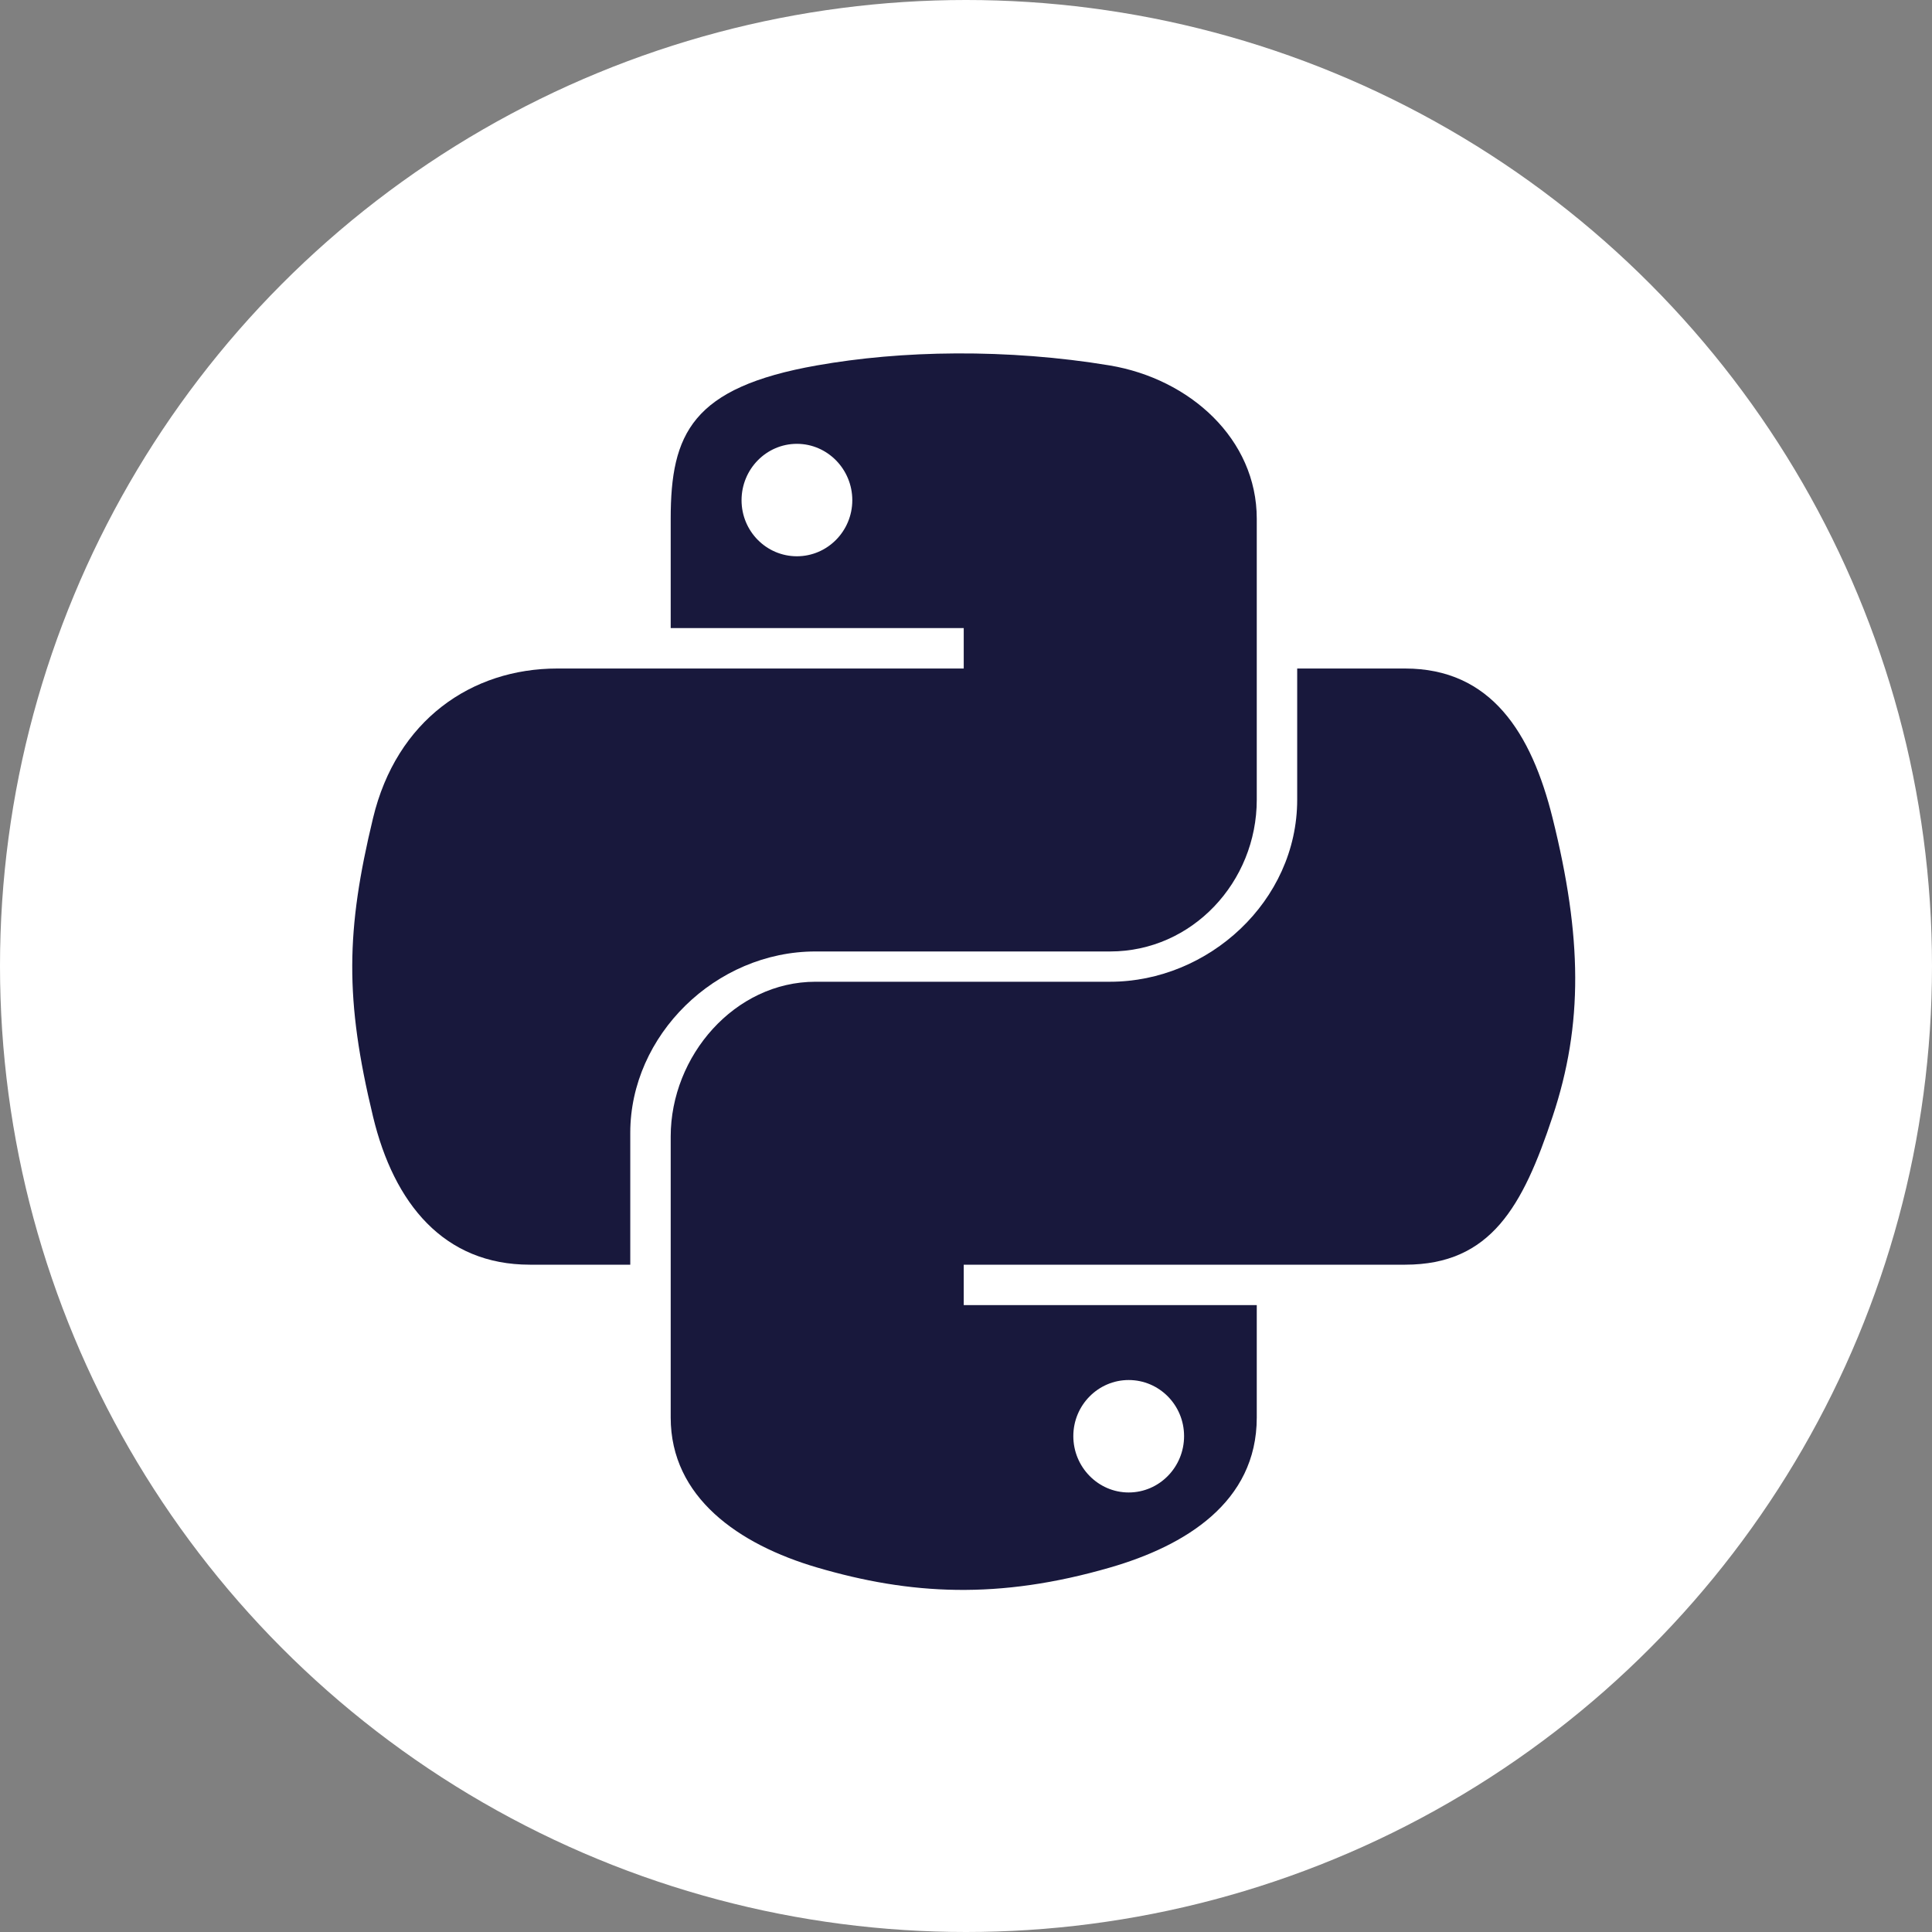 <svg width="40px" height="40px" viewBox="0 0 40 40" version="1.1" xmlns="http://www.w3.org/2000/svg" xmlns:xlink="http://www.w3.org/1999/xlink">
    <rect x="0" y="0" width="40" height="40" fill="#808080" stroke="none"/>
    <circle  fill="#FFFFFF" cx="20" cy="20" r="20"></circle>
    <g transform="translate(7, 7)" fill-rule="nonzero" fill="#18183c">
        <path d="M25.145,9.939 C25.755,12.393 25.783,14.204 25.145,16.117 C24.528,17.976 23.866,19.184 22.091,19.184 L12.953,19.184 L12.953,20.021 L19.02,20.021 L19.02,22.348 C19.02,24.11 17.526,25.006 15.989,25.452 C13.676,26.123 11.845,26.02 9.912,25.452 C8.297,24.977 6.886,24.003 6.886,22.348 L6.886,16.532 C6.886,14.859 8.213,13.326 9.884,13.326 L15.984,13.326 C18.017,13.326 19.857,11.659 19.857,9.557 L19.857,6.841 L22.091,6.841 C23.869,6.841 24.706,8.172 25.145,9.939 Z M16.368,21.572 C15.738,21.572 15.222,22.091 15.222,22.733 C15.222,23.376 15.738,23.9 16.368,23.9 C17.002,23.9 17.515,23.376 17.515,22.733 C17.515,22.091 17.002,21.572 16.368,21.572 Z" id="Combined-Shape"></path>
        <path d="M9.884,12.699 C7.812,12.699 6.049,14.438 6.049,16.454 L6.049,19.184 L3.969,19.184 C2.194,19.184 1.157,17.925 0.723,16.117 C0.137,13.688 0.162,12.266 0.723,9.939 C1.209,7.91 2.763,6.841 4.538,6.841 L12.953,6.841 L12.953,6.004 L6.886,6.004 L6.886,3.741 C6.886,1.979 7.325,1.023 9.91,0.566 C10.787,0.411 11.754,0.322 12.798,0.317 C13.842,0.312 14.926,0.392 15.975,0.566 C17.632,0.843 19.02,2.086 19.02,3.741 L19.02,9.557 C19.02,11.262 17.682,12.699 15.984,12.699 L9.884,12.699 Z M9.499,4.517 C10.13,4.517 10.645,3.998 10.646,3.357 C10.646,2.713 10.13,2.189 9.499,2.189 C8.866,2.189 8.353,2.713 8.353,3.357 C8.353,3.998 8.866,4.517 9.499,4.517 Z" id="Combined-Shape"></path>
    </g>
</svg>
